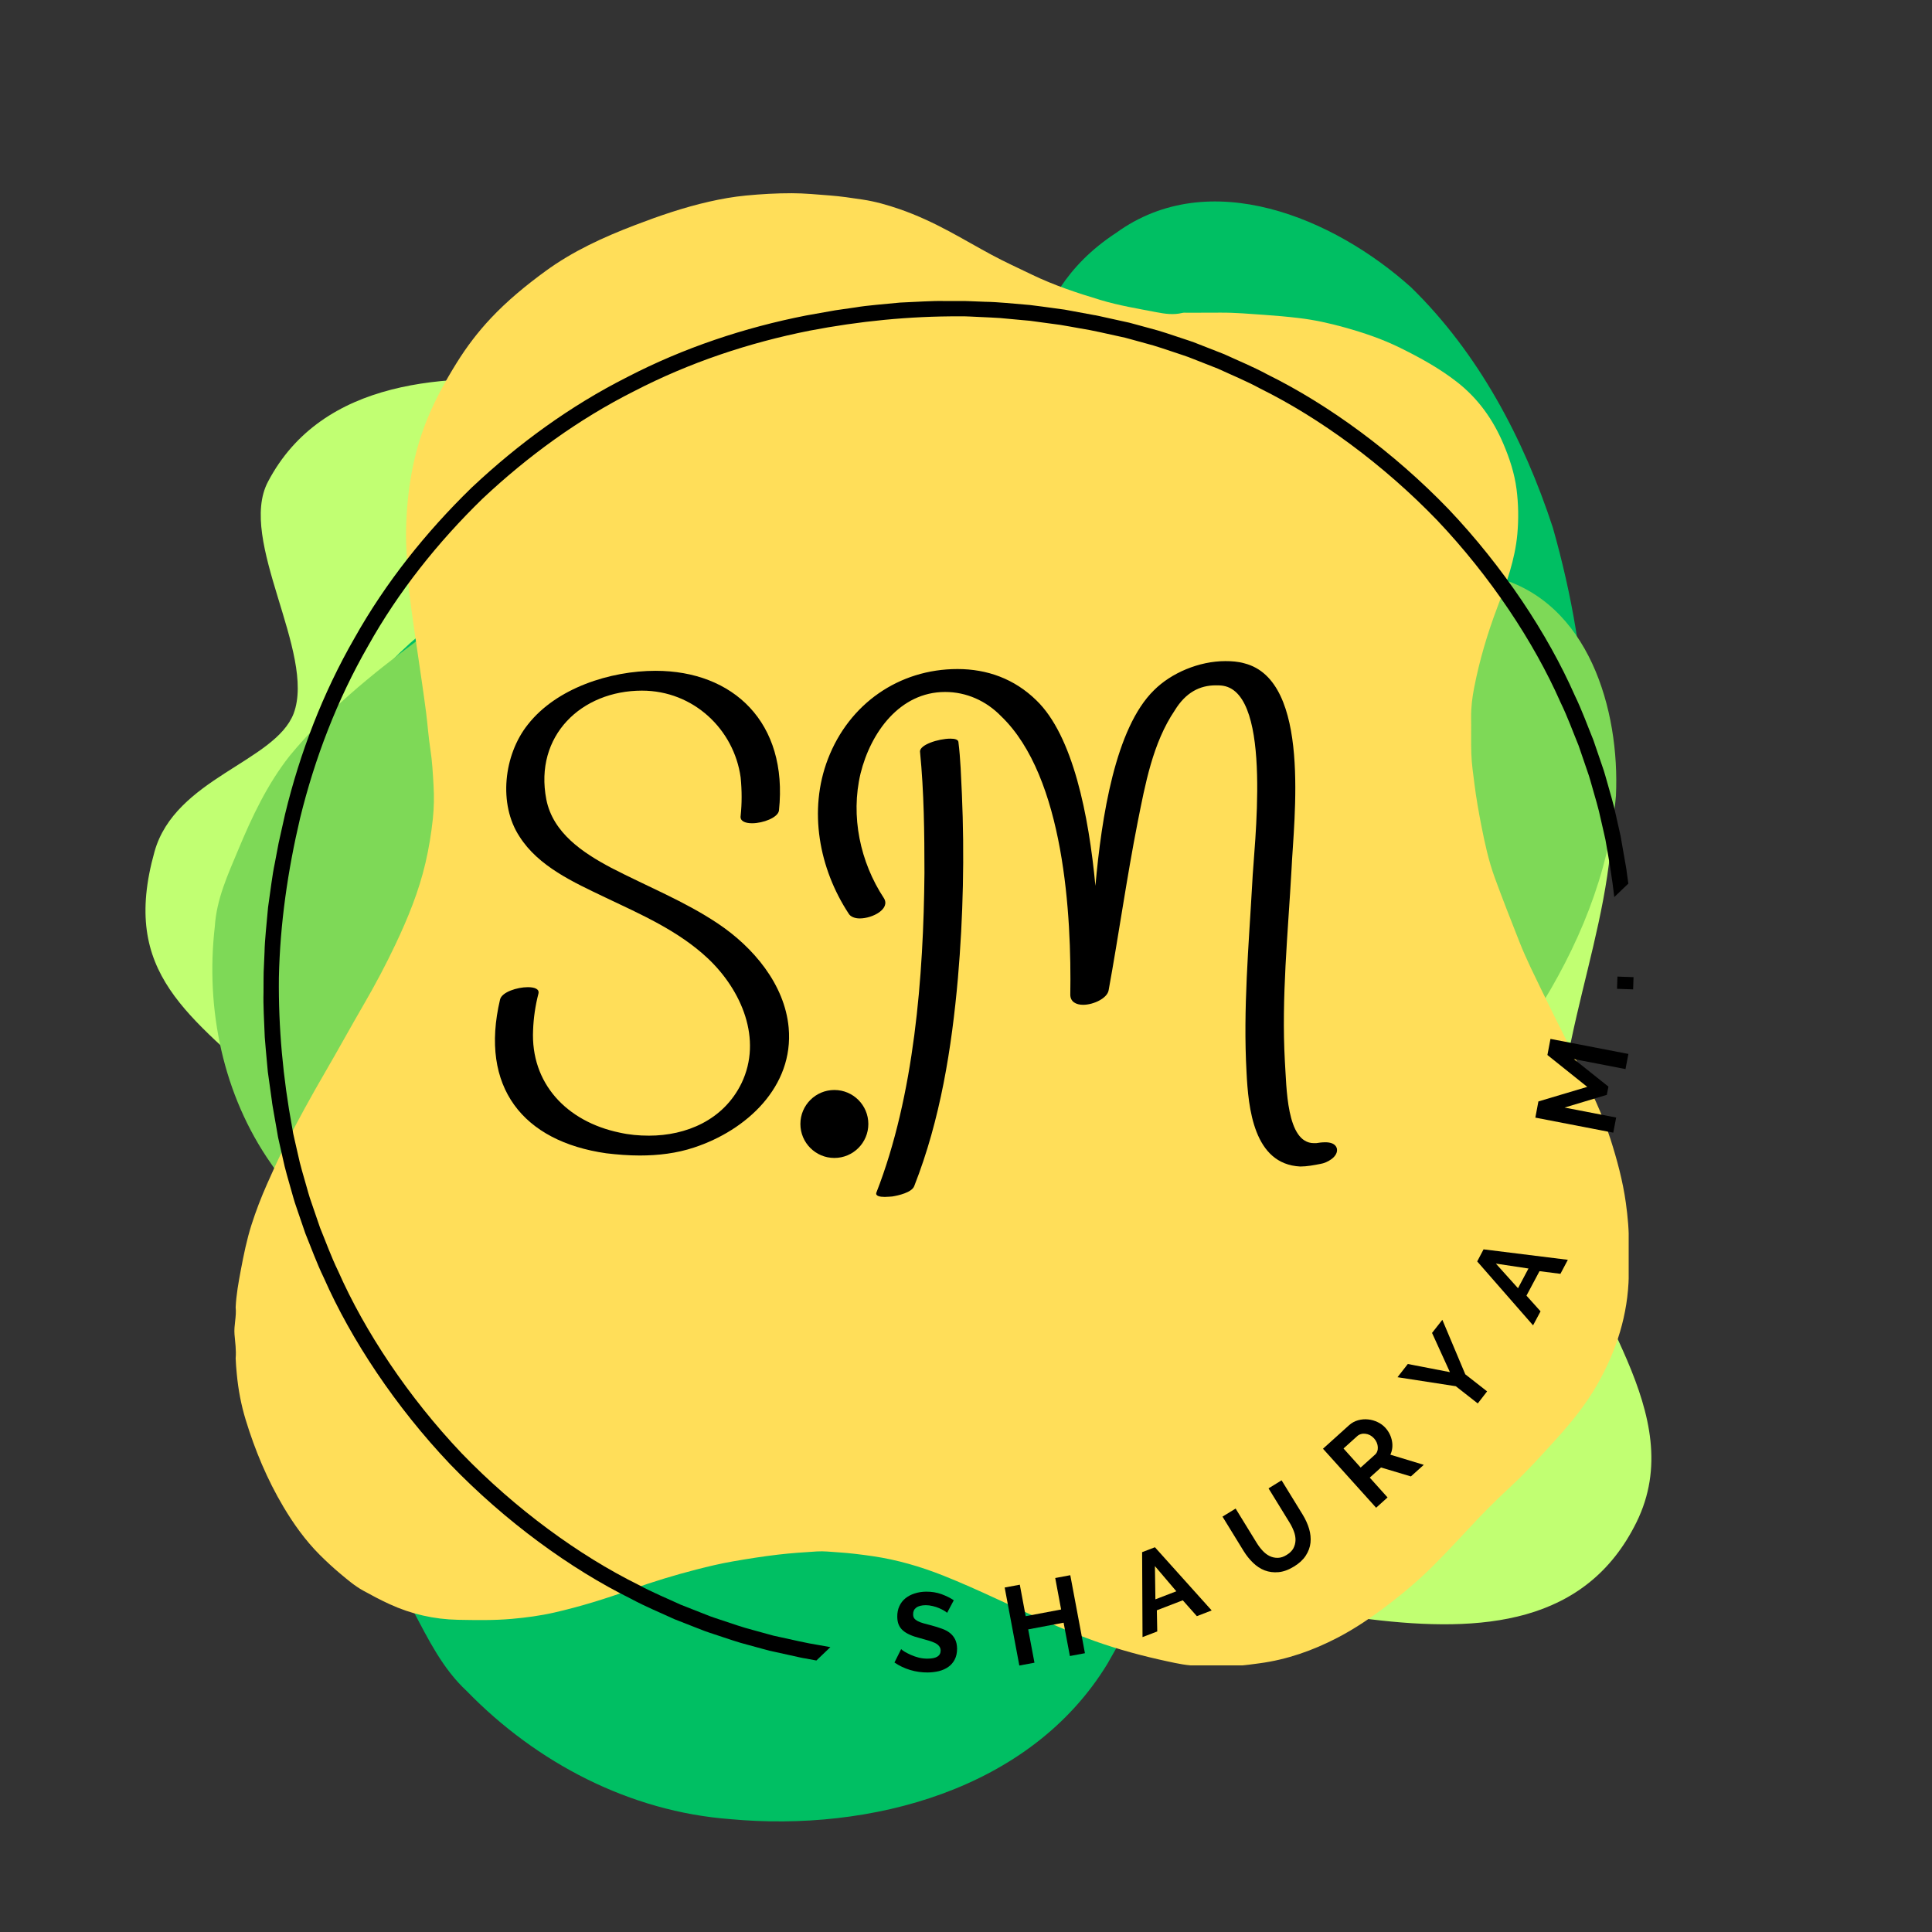 <svg xmlns="http://www.w3.org/2000/svg" xmlns:xlink="http://www.w3.org/1999/xlink" width="500" zoomAndPan="magnify" viewBox="0 0 375 375" height="500" preserveAspectRatio="xMidYMid meet" version="1.0"><rect x="0" y="0" width="375" height="375" fill="#333333" stroke="none"/><defs><g/><clipPath id="714c74dad2"><path d="M 58 39 L 308 39 L 308 354 L 58 354 Z M 58 39 " clip-rule="nonzero"/></clipPath><clipPath id="f0f1af0fea"><path d="M -21.66 239.395 L 187.121 -16.16 L 372.98 135.684 L 164.199 391.238 Z M -21.66 239.395 " clip-rule="nonzero"/></clipPath><clipPath id="e2f6968827"><path d="M -21.66 239.395 L 187.121 -16.16 L 372.98 135.684 L 164.199 391.238 Z M -21.66 239.395 " clip-rule="nonzero"/></clipPath><clipPath id="297bd8c4a2"><path d="M 45.375 37.5 L 316.125 37.5 L 316.125 323.25 L 45.375 323.25 Z M 45.375 37.5 " clip-rule="nonzero"/></clipPath><clipPath id="a520dfa196"><path d="M 51 58 L 318 58 L 318 325 L 51 325 Z M 51 58 " clip-rule="nonzero"/></clipPath><clipPath id="283e7667fe"><path d="M 188.445 1.93 L 334.148 154.199 L 140.148 339.824 L -5.551 187.555 Z M 188.445 1.93 " clip-rule="nonzero"/></clipPath><clipPath id="1220c22af7"><path d="M 188.445 1.93 L 374.074 195.926 L 180.074 381.551 L -5.551 187.555 Z M 188.445 1.93 " clip-rule="nonzero"/></clipPath><clipPath id="3757b1e931"><path d="M 155.355 211.566 L 168.543 211.566 L 168.543 224.758 L 155.355 224.758 Z M 155.355 211.566 " clip-rule="nonzero"/></clipPath><clipPath id="20fc1d949b"><path d="M 161.949 211.566 C 158.309 211.566 155.355 214.52 155.355 218.164 C 155.355 221.805 158.309 224.758 161.949 224.758 C 165.59 224.758 168.543 221.805 168.543 218.164 C 168.543 214.52 165.59 211.566 161.949 211.566 Z M 161.949 211.566 " clip-rule="nonzero"/></clipPath></defs><path fill="#c1ff72" d="M 52.027 93.477 C 62.551 73.48 86.871 72.312 107.277 74.184 C 130.078 76.289 141.828 70.207 161.062 59.043 C 176.676 49.98 191.117 50.27 207.66 58.75 C 227.656 69.039 223.562 87.457 239.758 99.148 C 254.785 110.023 277.469 105.172 293.43 115.227 C 309.449 125.34 313.777 142.824 312.898 160.887 C 311.672 185.504 298.984 208.539 303.488 233.504 C 307.113 253.613 328.102 274.254 317.637 295.477 C 298.051 335.176 236.895 301.906 205.441 307.695 C 171.414 314.008 119.848 351.719 87.105 318.219 C 72.605 303.426 80.441 279.867 80.148 261.801 C 79.738 236.66 71.145 229.059 53.605 212.688 C 36.707 196.961 23.32 189.129 29.984 165.332 C 33.961 151.066 53.371 147.91 56.996 138.496 C 61.379 126.746 46.004 104.82 52.027 93.477 Z M 52.027 93.477 " fill-opacity="1" fill-rule="nonzero"/><g clip-path="url(#714c74dad2)"><g clip-path="url(#f0f1af0fea)"><g clip-path="url(#e2f6968827)"><path fill="#00bf63" d="M 269.516 244.148 C 259.848 255.785 248.125 267.695 238.773 280.043 C 228.867 293.176 223.164 308.816 214.941 322.953 C 199.992 347.484 168.836 355.617 141.746 353.094 C 122.285 351.633 104.188 342.207 90.617 328.258 C 85.871 323.852 83.152 318.195 80.211 312.691 C 76.27 305.332 72.668 297.777 70.832 289.559 C 65.59 263.16 70.805 236.172 70.496 209.535 C 70.535 206.988 69.812 204.609 68.812 202.277 C 62.68 189.035 55.785 174.871 59.629 159.934 C 64.246 134.27 85.988 113.43 111.758 109.324 C 118.258 108.367 124.836 108.504 131.301 107.43 C 150.48 104.758 171.766 104.035 187.504 91.391 C 202.121 76.344 196.973 58.102 216.613 45.219 C 234.746 32.039 258.918 42.309 273.883 55.766 C 286.961 68.527 295.75 85.148 301.398 102.387 C 316.555 155.742 305.199 202.051 269.516 244.148 Z M 269.516 244.148 " fill-opacity="1" fill-rule="nonzero"/></g></g></g><path fill="#7ed957" d="M 190.012 250.809 C 177.43 250.703 163.59 249.422 150.715 249.895 C 137.039 250.426 123.965 254.984 110.535 257.125 C 86.863 260.406 65.23 244.617 52.598 225.84 C 43.301 212.535 39.848 195.922 41.695 179.84 C 42.035 174.461 44.246 169.734 46.242 164.945 C 48.91 158.531 51.879 152.234 56.207 146.727 C 70.453 129.461 90.582 118.617 107.574 104.398 C 109.238 103.086 110.391 101.371 111.363 99.496 C 116.668 88.578 122.16 76.684 133.805 71.301 C 152.77 60.766 177.633 63.805 193.836 78.246 C 197.875 81.926 201.25 86.238 205.344 89.836 C 217.156 100.785 228.82 114.113 245.25 117.598 C 262.633 119.094 271.672 106.176 290.309 112.051 C 308.34 116.793 314.445 137.766 313.652 154.488 C 312.316 169.629 306.234 184.039 298.105 196.746 C 271.707 234.586 235.906 251.641 190.012 250.809 Z M 190.012 250.809 " fill-opacity="1" fill-rule="nonzero"/><g clip-path="url(#297bd8c4a2)"><path fill="#ffde59" d="M 240.465 323.309 C 239.973 323.309 239.48 323.309 238.988 323.309 C 236.848 323.309 234.703 323.309 232.559 323.312 C 230.535 323.328 228.566 322.895 226.617 322.473 C 221.852 321.449 217.148 320.188 212.551 318.555 C 209.461 317.457 206.434 316.203 203.43 314.891 C 196.629 311.926 190.004 308.566 183.105 305.828 C 178.684 304.074 174.137 302.746 169.41 302.055 C 167.145 301.727 164.879 301.441 162.59 301.297 C 161.242 301.211 159.895 301.047 158.547 301.133 C 156.02 301.293 153.492 301.461 150.973 301.758 C 148.051 302.102 145.148 302.562 142.25 303.066 C 139.871 303.48 137.523 304.035 135.191 304.637 C 130.906 305.738 126.672 307.027 122.512 308.527 C 117.613 310.297 112.652 311.836 107.574 312.996 C 104.863 313.613 102.121 313.977 99.34 314.223 C 95.855 314.531 92.371 314.469 88.895 314.402 C 84.266 314.312 79.816 313.301 75.59 311.355 C 73.836 310.551 72.141 309.648 70.453 308.715 C 68.828 307.812 67.43 306.609 66.02 305.43 C 64.637 304.27 63.312 303.043 62.035 301.766 C 59.266 298.988 57.008 295.824 55.012 292.473 C 51.855 287.16 49.492 281.488 47.688 275.59 C 46.805 272.695 46.242 269.719 45.961 266.691 C 45.863 265.672 45.773 264.656 45.742 263.633 C 45.879 262.078 45.641 260.539 45.516 258.996 C 45.375 257.238 45.934 255.508 45.742 253.746 C 45.855 251.289 46.301 248.875 46.754 246.461 C 47.309 243.523 47.902 240.598 48.812 237.742 C 49.672 235.039 50.691 232.406 51.836 229.82 C 52.93 227.34 54.043 224.867 55.273 222.457 C 57.77 217.559 60.414 212.738 63.184 207.984 C 65.703 203.66 68.102 199.27 70.617 194.941 C 72.828 191.141 74.887 187.262 76.766 183.293 C 79.176 178.207 81.297 173.016 82.578 167.512 C 83.238 164.68 83.707 161.824 84.016 158.926 C 84.246 156.746 84.277 154.574 84.148 152.41 C 84.012 150.09 83.898 147.762 83.535 145.445 C 83.172 143.105 83.008 140.734 82.715 138.379 C 82.457 136.309 82.152 134.246 81.859 132.184 C 81.5 129.672 81.121 127.168 80.758 124.656 C 80.449 122.516 80.125 120.371 79.844 118.223 C 79.633 116.602 79.391 114.977 79.312 113.344 C 79.141 109.824 78.73 106.312 78.816 102.785 C 78.992 95.277 80.16 87.953 83.082 80.973 C 84.621 77.289 86.539 73.805 88.645 70.422 C 90.574 67.316 92.773 64.418 95.289 61.75 C 98.504 58.332 102.102 55.387 105.879 52.625 C 111.203 48.738 117.125 46.039 123.227 43.703 C 127.93 41.898 132.703 40.262 137.629 39.145 C 139.98 38.609 142.352 38.188 144.762 37.957 C 147.742 37.668 150.719 37.5 153.715 37.504 C 156.176 37.508 158.617 37.754 161.062 37.938 C 163.191 38.098 165.289 38.418 167.391 38.73 C 169.871 39.098 172.27 39.785 174.633 40.602 C 177.977 41.758 181.168 43.258 184.281 44.926 C 187.027 46.402 189.719 47.98 192.461 49.457 C 195.027 50.84 197.68 52.047 200.305 53.312 C 204.605 55.387 209.109 56.875 213.668 58.246 C 217.207 59.309 220.84 59.902 224.453 60.598 C 226.078 60.91 227.773 61.164 229.457 60.742 C 229.77 60.66 230.113 60.703 230.441 60.703 C 232.574 60.695 234.711 60.703 236.848 60.684 C 239.719 60.664 242.57 60.918 245.43 61.117 C 247.637 61.27 249.84 61.465 252.031 61.723 C 255.074 62.074 258.074 62.738 261.035 63.566 C 264.715 64.594 268.332 65.816 271.754 67.508 C 275.652 69.43 279.473 71.527 282.906 74.227 C 286.922 77.391 289.793 81.422 291.793 86.121 C 293.008 88.969 293.965 91.883 294.359 94.941 C 294.73 97.828 294.777 100.727 294.516 103.648 C 294.062 108.621 292.398 113.23 290.652 117.828 C 288.727 122.895 287.191 128.082 286.148 133.395 C 285.773 135.312 285.516 137.273 285.543 139.254 C 285.582 141.594 285.504 143.941 285.582 146.281 C 285.652 148.281 285.945 150.27 286.199 152.258 C 286.539 154.938 287.008 157.594 287.527 160.242 C 288.195 163.664 288.934 167.07 290.129 170.348 C 291.66 174.543 293.301 178.699 294.938 182.859 C 295.602 184.535 296.336 186.188 297.109 187.816 C 298.555 190.859 300.039 193.879 301.531 196.898 C 303.254 200.395 305.039 203.863 306.727 207.379 C 308.875 211.852 311.059 216.316 312.578 221.059 C 313.875 225.117 314.988 229.234 315.574 233.457 C 315.949 236.172 316.211 238.914 316.145 241.668 C 316.145 243.645 316.145 245.625 316.145 247.602 C 315.996 255.148 313.789 262.09 310.094 268.621 C 307.875 272.535 305.082 275.992 302.078 279.312 C 299.297 282.383 296.52 285.461 293.492 288.285 C 291.18 290.445 288.906 292.637 286.738 294.93 C 283.918 297.906 281.164 300.941 278.262 303.84 C 275.5 306.59 272.547 309.109 269.445 311.473 C 266.312 313.863 263.066 316.086 259.57 317.898 C 254.812 320.367 249.816 322.129 244.477 322.844 C 243.141 323.027 241.809 323.211 240.465 323.309 Z M 240.465 323.309 " fill-opacity="1" fill-rule="nonzero"/></g><g clip-path="url(#a520dfa196)"><g clip-path="url(#283e7667fe)"><g clip-path="url(#1220c22af7)"><path fill="#000000" d="M 245.402 307.125 C 234.688 312.672 223.164 316.512 211.402 318.852 C 201.777 320.699 192.008 321.676 182.227 321.629 C 180.922 321.66 179.625 321.547 178.324 321.5 C 177.023 321.43 175.723 321.398 174.422 321.301 L 170.535 320.945 L 168.59 320.766 L 166.656 320.5 L 162.789 319.984 C 161.504 319.781 160.227 319.527 158.941 319.309 C 156.367 318.906 153.84 318.277 151.289 317.734 C 150.926 317.656 150.543 317.57 150.141 317.484 C 149.746 317.375 149.336 317.262 148.906 317.145 C 148.051 316.91 147.133 316.656 146.152 316.387 C 144.184 315.891 142.039 315.125 139.672 314.344 C 139.086 314.141 138.477 313.957 137.867 313.727 C 137.266 313.492 136.648 313.25 136.023 313.004 C 134.77 312.512 133.469 312 132.129 311.473 C 129.52 310.262 126.68 309.113 123.871 307.586 C 112.402 301.91 100.074 292.926 89.613 282.086 C 79.242 271.156 70.812 258.445 65.645 246.738 C 64.246 243.859 63.223 240.973 62.125 238.312 C 61.66 236.949 61.207 235.633 60.77 234.359 C 60.551 233.719 60.336 233.094 60.129 232.48 C 59.926 231.867 59.77 231.25 59.594 230.652 C 58.918 228.254 58.242 226.078 57.836 224.086 C 57.609 223.098 57.398 222.168 57.199 221.305 C 57.102 220.871 57.008 220.457 56.918 220.055 C 56.848 219.652 56.781 219.266 56.715 218.895 C 54.934 209.273 54.02 199.508 54.133 189.723 C 54.355 179.305 55.859 168.949 58.25 158.793 C 61.105 147.145 65.453 135.801 71.465 125.344 C 77.352 114.809 84.969 105.258 93.645 96.809 C 102.469 88.516 112.348 81.324 123.129 75.906 C 133.844 70.363 145.367 66.52 157.129 64.184 C 166.754 62.336 176.523 61.355 186.305 61.402 C 187.605 61.371 188.906 61.484 190.207 61.531 C 191.508 61.602 192.809 61.633 194.105 61.73 L 197.996 62.09 L 199.941 62.266 L 201.875 62.531 L 205.742 63.051 C 207.027 63.25 208.305 63.504 209.59 63.727 C 212.164 64.125 214.691 64.754 217.238 65.297 C 217.605 65.379 217.988 65.461 218.391 65.551 C 218.785 65.656 219.195 65.77 219.625 65.887 C 220.48 66.121 221.398 66.375 222.379 66.645 C 224.348 67.141 226.492 67.91 228.859 68.688 C 229.445 68.891 230.055 69.078 230.664 69.305 C 231.266 69.543 231.883 69.781 232.508 70.027 C 233.762 70.52 235.062 71.031 236.402 71.559 C 239.012 72.77 241.852 73.918 244.66 75.445 C 256.129 81.121 268.457 90.105 278.918 100.949 C 289.289 111.875 297.719 124.59 302.883 136.297 C 304.285 139.172 305.309 142.059 306.406 144.719 C 306.871 146.082 307.324 147.402 307.762 148.676 C 307.98 149.312 308.191 149.938 308.402 150.551 C 308.605 151.168 308.762 151.785 308.938 152.379 C 309.613 154.777 310.289 156.953 310.695 158.945 C 310.922 159.934 311.133 160.863 311.332 161.727 C 311.43 162.16 311.523 162.578 311.613 162.977 C 311.684 163.379 311.75 163.77 311.816 164.137 C 313.598 173.758 314.512 183.527 314.398 193.309 C 314.176 203.727 312.672 214.086 310.281 224.238 C 307.426 235.887 303.078 247.23 297.066 257.688 C 291.18 268.223 283.562 277.777 274.887 286.223 C 266.062 294.52 256.184 301.707 245.402 307.125 Z M 277.031 288.34 L 277.039 288.328 C 285.895 279.703 293.684 269.949 299.719 259.191 C 305.871 248.508 310.32 236.906 313.199 224.996 L 314.453 219.395 C 314.453 219.395 314.746 217.844 315.188 215.516 C 315.691 213.195 316.039 210.051 316.5 206.926 C 316.766 203.777 317.145 200.641 317.184 198.27 C 317.289 195.906 317.355 194.328 317.355 194.328 C 317.355 194.328 317.367 193.934 317.371 193.242 C 317.371 192.555 317.379 191.566 317.383 190.383 C 317.457 188.012 317.266 184.863 317.141 181.707 C 317.031 180.133 316.863 178.562 316.738 177.086 C 316.672 176.352 316.605 175.637 316.543 174.961 C 316.449 174.289 316.359 173.656 316.277 173.07 C 315.953 170.723 315.734 169.16 315.734 169.16 C 315.734 169.16 315.707 168.801 315.605 168.273 C 315.512 167.746 315.387 167.039 315.266 166.336 C 315.02 164.922 314.77 163.508 314.77 163.508 C 314.703 163.133 314.637 162.734 314.566 162.32 C 314.477 161.91 314.383 161.484 314.281 161.043 C 314.082 160.156 313.867 159.207 313.637 158.195 C 313.223 156.156 312.539 153.926 311.852 151.473 C 311.672 150.863 311.508 150.23 311.305 149.602 C 311.09 148.973 310.871 148.328 310.652 147.68 C 310.207 146.375 309.742 145.023 309.266 143.629 C 308.148 140.902 307.102 137.949 305.672 135 C 300.391 123.016 291.766 109.992 281.148 98.812 C 270.449 87.715 257.82 78.523 246.074 72.719 C 243.195 71.164 240.289 69.984 237.617 68.75 C 236.246 68.211 234.914 67.688 233.633 67.188 C 232.988 66.938 232.359 66.691 231.742 66.449 C 231.121 66.215 230.496 66.027 229.895 65.82 C 227.473 65.023 225.277 64.242 223.258 63.738 C 222.258 63.465 221.316 63.207 220.438 62.969 C 220.004 62.852 219.578 62.738 219.176 62.629 C 218.766 62.539 218.371 62.453 217.996 62.371 C 217.996 62.371 216.598 62.062 215.199 61.754 C 214.5 61.602 213.801 61.445 213.273 61.328 C 212.754 61.203 212.395 61.16 212.395 61.16 C 212.395 61.16 210.844 60.875 208.516 60.445 C 207.934 60.336 207.301 60.219 206.637 60.098 C 205.961 60.004 205.254 59.91 204.52 59.809 C 203.051 59.617 201.492 59.383 199.922 59.203 C 196.777 58.941 193.637 58.605 191.266 58.578 C 190.082 58.531 189.098 58.492 188.406 58.465 C 187.719 58.438 187.324 58.43 187.324 58.43 C 187.324 58.43 185.746 58.43 183.379 58.43 C 181.008 58.363 177.855 58.605 174.699 58.73 C 171.559 59.055 168.402 59.262 166.062 59.664 C 163.715 60 162.152 60.227 162.152 60.227 L 156.5 61.23 C 144.477 63.586 132.691 67.516 121.746 73.191 C 110.734 78.746 100.645 86.098 91.637 94.566 L 91.625 94.57 L 91.492 94.703 C 82.637 103.332 74.844 113.086 68.812 123.844 C 62.66 134.527 58.211 146.125 55.332 158.035 L 54.078 163.637 C 54.078 163.637 53.785 165.191 53.344 167.52 C 52.84 169.84 52.492 172.98 52.031 176.105 C 51.766 179.254 51.387 182.391 51.348 184.762 C 51.246 187.125 51.176 188.703 51.176 188.703 C 51.176 188.703 51.164 189.098 51.16 189.789 C 51.156 190.48 51.152 191.465 51.148 192.648 C 51.074 195.02 51.266 198.172 51.391 201.324 C 51.5 202.898 51.668 204.469 51.793 205.945 C 51.859 206.684 51.926 207.395 51.988 208.07 C 52.082 208.742 52.172 209.375 52.254 209.965 C 52.578 212.309 52.797 213.871 52.797 213.871 C 52.797 213.871 52.824 214.23 52.926 214.758 C 53.02 215.289 53.145 215.992 53.266 216.699 C 53.512 218.109 53.762 219.523 53.762 219.523 C 53.824 219.902 53.895 220.297 53.965 220.711 C 54.055 221.121 54.148 221.547 54.25 221.988 C 54.449 222.875 54.664 223.824 54.895 224.84 C 55.309 226.875 55.992 229.105 56.68 231.559 C 56.859 232.172 57.023 232.801 57.227 233.434 C 57.441 234.062 57.66 234.703 57.879 235.355 C 58.324 236.66 58.789 238.012 59.266 239.406 C 60.383 242.129 61.43 245.082 62.859 248.031 C 68.141 260.016 76.77 273.039 87.379 284.219 C 98.082 295.316 110.711 304.508 122.453 310.312 C 125.336 311.871 128.242 313.047 130.914 314.285 C 132.285 314.824 133.613 315.344 134.898 315.848 C 135.543 316.098 136.172 316.344 136.789 316.582 C 137.41 316.816 138.035 317.008 138.637 317.211 C 141.059 318.008 143.254 318.789 145.273 319.293 C 146.273 319.566 147.215 319.824 148.09 320.062 C 148.527 320.18 148.953 320.297 149.355 320.402 C 149.766 320.492 150.16 320.578 150.535 320.66 C 150.535 320.66 151.934 320.969 153.332 321.277 C 154.031 321.434 154.73 321.586 155.258 321.703 C 155.777 321.828 156.137 321.871 156.137 321.871 C 156.137 321.871 157.688 322.16 160.016 322.59 C 160.598 322.695 161.23 322.812 161.895 322.934 C 162.57 323.027 163.277 323.125 164.012 323.223 C 165.48 323.414 167.039 323.648 168.609 323.828 C 171.754 324.094 174.895 324.426 177.266 324.457 C 178.449 324.504 179.434 324.539 180.121 324.566 C 180.812 324.598 181.207 324.602 181.207 324.602 C 181.207 324.602 182.785 324.602 185.152 324.602 C 187.523 324.668 190.676 324.43 193.832 324.301 C 196.973 323.98 200.129 323.77 202.469 323.367 C 204.816 323.031 206.379 322.809 206.379 322.809 L 212.031 321.801 C 224.055 319.449 235.84 315.516 246.785 309.84 C 257.797 304.285 267.887 296.934 276.895 288.465 L 276.902 288.461 L 276.969 288.402 L 277.031 288.34 " fill-opacity="1" fill-rule="nonzero"/></g></g></g><g fill="#000000" fill-opacity="1"><g transform="translate(173.145, 324.518)"><g><path d="M 10.688 -11.469 C 10.594 -11.57 10.406 -11.707 10.125 -11.875 C 9.852 -12.039 9.523 -12.207 9.141 -12.375 C 8.766 -12.539 8.348 -12.676 7.891 -12.781 C 7.441 -12.895 6.988 -12.953 6.531 -12.953 C 5.707 -12.941 5.094 -12.781 4.688 -12.469 C 4.281 -12.164 4.082 -11.738 4.094 -11.188 C 4.094 -10.863 4.164 -10.598 4.312 -10.391 C 4.469 -10.191 4.691 -10.016 4.984 -9.859 C 5.285 -9.703 5.656 -9.562 6.094 -9.438 C 6.539 -9.312 7.051 -9.176 7.625 -9.031 C 8.375 -8.832 9.055 -8.617 9.672 -8.391 C 10.297 -8.172 10.82 -7.891 11.25 -7.547 C 11.676 -7.203 12.008 -6.785 12.25 -6.297 C 12.488 -5.816 12.613 -5.223 12.625 -4.516 C 12.625 -3.691 12.469 -2.984 12.156 -2.391 C 11.852 -1.805 11.441 -1.332 10.922 -0.969 C 10.398 -0.602 9.797 -0.332 9.109 -0.156 C 8.422 0.008 7.695 0.098 6.938 0.109 C 5.781 0.117 4.641 -0.039 3.516 -0.375 C 2.391 -0.719 1.375 -1.203 0.469 -1.828 L 1.766 -4.422 C 1.898 -4.285 2.133 -4.113 2.469 -3.906 C 2.812 -3.707 3.211 -3.504 3.672 -3.297 C 4.141 -3.086 4.656 -2.91 5.219 -2.766 C 5.789 -2.629 6.375 -2.566 6.969 -2.578 C 8.625 -2.586 9.445 -3.125 9.438 -4.188 C 9.426 -4.508 9.32 -4.785 9.125 -5.016 C 8.938 -5.254 8.672 -5.457 8.328 -5.625 C 7.984 -5.789 7.562 -5.945 7.062 -6.094 C 6.57 -6.238 6.02 -6.395 5.406 -6.562 C 4.664 -6.75 4.023 -6.961 3.484 -7.203 C 2.941 -7.441 2.488 -7.719 2.125 -8.031 C 1.758 -8.352 1.484 -8.727 1.297 -9.156 C 1.117 -9.582 1.023 -10.094 1.016 -10.688 C 1.004 -11.469 1.141 -12.16 1.422 -12.766 C 1.703 -13.379 2.098 -13.891 2.609 -14.297 C 3.129 -14.711 3.727 -15.023 4.406 -15.234 C 5.082 -15.453 5.812 -15.566 6.594 -15.578 C 7.676 -15.586 8.676 -15.426 9.594 -15.094 C 10.508 -14.758 11.305 -14.363 11.984 -13.906 Z M 10.688 -11.469 "/></g></g></g><g fill="#000000" fill-opacity="1"><g transform="translate(196.273, 323.574)"><g><path d="M 11.469 -17.828 L 14.312 -2.688 L 11.391 -2.141 L 10.172 -8.609 L 3.297 -7.312 L 4.516 -0.844 L 1.578 -0.297 L -1.266 -15.438 L 1.672 -15.984 L 2.812 -9.875 L 9.688 -11.172 L 8.547 -17.281 Z M 11.469 -17.828 "/></g></g></g><g fill="#000000" fill-opacity="1"><g transform="translate(221.654, 317.805)"><g><path d="M 0.031 -16.531 L 2.516 -17.484 L 13.531 -5.219 L 10.656 -4.109 L 7.922 -7.188 L 2.891 -5.25 L 2.969 -1.141 L 0.109 -0.047 Z M 6.672 -8.938 L 2.516 -13.828 L 2.609 -7.375 Z M 6.672 -8.938 "/></g></g></g><g fill="#000000" fill-opacity="1"><g transform="translate(244.161, 308.235)"><g><path d="M 5.578 -6.422 C 6.191 -6.797 6.629 -7.227 6.891 -7.719 C 7.148 -8.219 7.285 -8.742 7.297 -9.297 C 7.305 -9.848 7.203 -10.41 6.984 -10.984 C 6.773 -11.555 6.504 -12.113 6.172 -12.656 L 2.062 -19.344 L 4.594 -20.906 L 8.703 -14.219 C 9.254 -13.312 9.664 -12.398 9.938 -11.484 C 10.207 -10.566 10.297 -9.664 10.203 -8.781 C 10.109 -7.906 9.801 -7.07 9.281 -6.281 C 8.77 -5.488 8.008 -4.785 7 -4.172 C 5.945 -3.523 4.941 -3.16 3.984 -3.078 C 3.035 -2.992 2.145 -3.109 1.312 -3.422 C 0.488 -3.742 -0.266 -4.238 -0.953 -4.906 C -1.641 -5.57 -2.242 -6.328 -2.766 -7.172 L -6.875 -13.859 L -4.328 -15.422 L -0.219 -8.734 C 0.125 -8.18 0.504 -7.68 0.922 -7.234 C 1.336 -6.785 1.789 -6.441 2.281 -6.203 C 2.781 -5.961 3.305 -5.848 3.859 -5.859 C 4.422 -5.867 4.992 -6.055 5.578 -6.422 Z M 5.578 -6.422 "/></g></g></g><g fill="#000000" fill-opacity="1"><g transform="translate(265.901, 293.729)"><g><path d="M 1.203 -1.078 L -9.109 -12.531 L -4.047 -17.094 C -3.523 -17.562 -2.938 -17.883 -2.281 -18.062 C -1.633 -18.238 -0.988 -18.289 -0.344 -18.219 C 0.301 -18.156 0.922 -17.977 1.516 -17.688 C 2.109 -17.406 2.613 -17.031 3.031 -16.562 C 3.688 -15.82 4.102 -14.977 4.281 -14.031 C 4.457 -13.094 4.352 -12.207 3.969 -11.375 L 10.453 -9.406 L 7.953 -7.156 L 2.156 -8.891 L -0.031 -6.922 L 3.422 -3.078 Z M -1.797 -8.875 L 1 -11.391 C 1.195 -11.566 1.336 -11.781 1.422 -12.031 C 1.516 -12.289 1.551 -12.562 1.531 -12.844 C 1.52 -13.125 1.453 -13.414 1.328 -13.719 C 1.203 -14.02 1.023 -14.297 0.797 -14.547 C 0.547 -14.816 0.281 -15.023 0 -15.172 C -0.289 -15.316 -0.586 -15.406 -0.891 -15.438 C -1.191 -15.477 -1.473 -15.457 -1.734 -15.375 C -2.004 -15.301 -2.238 -15.176 -2.438 -15 L -5.125 -12.578 Z M -1.797 -8.875 "/></g></g></g><g fill="#000000" fill-opacity="1"><g transform="translate(283.333, 276.877)"><g><path d="M -10.078 -12.125 L -1.906 -10.547 L -5.375 -18.156 L -3.375 -20.703 L 1.078 -10.125 L 5.312 -6.812 L 3.5 -4.469 L -0.766 -7.812 L -12.078 -9.562 Z M -10.078 -12.125 "/></g></g></g><g fill="#000000" fill-opacity="1"><g transform="translate(297.52, 257.342)"><g><path d="M -10.797 -12.5 L -9.562 -14.844 L 6.797 -12.812 L 5.359 -10.094 L 1.297 -10.609 L -1.234 -5.859 L 1.5 -2.812 L 0.047 -0.094 Z M -0.844 -11.125 L -7.172 -12.078 L -2.875 -7.297 Z M -0.844 -11.125 "/></g></g></g><g fill="#000000" fill-opacity="1"><g transform="translate(307.954, 235.555)"><g/></g></g><g fill="#000000" fill-opacity="1"><g transform="translate(312.821, 221.43)"><g><path d="M 2.688 -13.922 L -7.328 -15.859 L -0.625 -10.516 L -0.938 -8.922 L -9.141 -6.453 L 0.875 -4.516 L 0.312 -1.578 L -14.812 -4.5 L -14.219 -7.641 L -4.734 -10.469 L -12.469 -16.656 L -11.875 -19.781 L 3.25 -16.859 Z M 2.688 -13.922 "/></g></g></g><g fill="#000000" fill-opacity="1"><g transform="translate(316.943, 193.304)"><g><path d="M 0.047 -1.266 L -3.078 -1.375 L -3 -3.75 L 0.125 -3.641 Z M 0.047 -1.266 "/></g></g></g><g fill="#000000" fill-opacity="1"><g transform="translate(87.568, 223.083)"><g><path d="M 63.629 -65.77 C 65.426 -82.875 54.734 -92.879 39.684 -92.879 C 30.875 -92.879 20.441 -89.543 14.883 -82.445 C 10.176 -76.543 9.152 -66.965 13.258 -60.723 C 16.934 -54.906 23.777 -51.828 29.848 -48.922 C 36.859 -45.586 44.129 -42.422 49.859 -37.031 C 56.359 -30.875 60.465 -21.383 56.359 -12.828 C 52.855 -5.645 45.586 -2.652 38.402 -2.652 C 36.434 -2.652 34.551 -2.824 32.672 -3.25 C 22.406 -5.387 15.395 -12.828 15.906 -23.176 C 15.992 -25.488 16.336 -27.883 16.934 -30.191 C 17.191 -31.133 16.164 -31.473 14.883 -31.473 C 12.828 -31.473 9.836 -30.531 9.492 -29.078 C 5.473 -12.059 13.941 -1.539 30.105 0.77 C 32.242 1.027 34.465 1.199 36.605 1.199 C 40.195 1.199 43.789 0.77 47.125 -0.344 C 57.301 -3.676 66.539 -12.145 65.512 -23.605 C 64.742 -32.07 58.586 -39.258 51.828 -43.789 C 45.328 -48.152 37.973 -51.059 31.047 -54.652 C 25.57 -57.559 19.758 -61.406 18.473 -67.906 C 16.078 -80.309 25.316 -89.031 37.031 -89.031 C 47.039 -89.031 54.906 -81.504 56.191 -72.184 C 56.445 -69.617 56.445 -67.137 56.191 -64.742 C 56.02 -63.715 57.047 -63.289 58.414 -63.289 C 60.551 -63.289 63.461 -64.398 63.629 -65.77 Z M 63.629 -65.77 "/></g></g></g><g fill="#000000" fill-opacity="1"><g transform="translate(150.013, 223.083)"><g><path d="M 109.473 -0.172 C 109.215 -1.113 108.188 -1.367 107.25 -1.367 C 106.562 -1.367 105.965 -1.281 105.453 -1.199 C 105.281 -1.199 105.195 -1.199 105.023 -1.199 C 99.637 -1.199 99.723 -12.145 99.379 -17.105 C 98.695 -29.422 99.98 -41.906 100.664 -54.223 C 101.09 -63.887 104.598 -91 91.512 -94.332 C 90.312 -94.676 89.031 -94.762 87.836 -94.762 C 82.703 -94.762 77.316 -92.453 73.98 -89.117 C 66.453 -81.762 63.801 -64.484 62.605 -51.145 C 61.32 -64.828 58.242 -80.309 51.145 -87.148 C 46.867 -91.34 41.566 -93.223 35.836 -93.223 C 24.461 -93.223 14.797 -86.465 10.691 -75.773 C 6.844 -65.77 8.98 -54.48 14.711 -45.754 C 15.051 -45.156 15.906 -44.816 16.848 -44.816 C 19.414 -44.816 22.836 -46.695 21.551 -48.75 C 16.934 -55.762 15.051 -64.656 17.02 -72.953 C 18.988 -80.906 24.633 -88.773 33.441 -88.773 C 37.547 -88.773 41.395 -87.062 44.301 -84.07 C 56.617 -72.27 57.984 -45.156 57.73 -30.02 C 57.73 -28.652 58.84 -28.051 60.211 -28.051 C 62.262 -28.051 64.914 -29.336 65.172 -30.875 C 67.137 -41.652 68.676 -52.684 70.816 -63.547 C 72.27 -70.816 73.723 -78.855 78 -85.184 C 80.137 -88.688 82.875 -90.059 85.953 -90.059 C 86.379 -90.059 86.895 -90.059 87.406 -89.973 C 97.156 -88.348 93.309 -58.328 93.051 -51.742 C 92.367 -39.512 91.254 -27.195 91.938 -14.969 C 92.281 -8.039 93.309 2.906 102.375 3.336 C 103.656 3.336 105.023 3.078 106.309 2.824 C 107.504 2.652 109.812 1.453 109.473 -0.172 Z M 36.008 -79.109 C 35.922 -79.539 35.32 -79.711 34.465 -79.711 C 32.156 -79.711 28.395 -78.512 28.566 -77.145 C 29.336 -69.359 29.422 -61.406 29.422 -53.625 C 29.25 -33.609 27.453 -10.434 20.098 8.383 C 19.84 9.066 20.781 9.238 21.723 9.238 C 22.32 9.238 23.008 9.152 23.176 9.152 C 24.289 8.98 27.027 8.383 27.453 7.098 C 32.5 -5.73 34.723 -19.672 35.922 -33.27 C 36.945 -45.156 37.203 -57.129 36.691 -68.934 C 36.52 -72.355 36.434 -75.773 36.008 -79.109 Z M 36.008 -79.109 "/></g></g></g><g clip-path="url(#3757b1e931)"><g clip-path="url(#20fc1d949b)"><path fill="#000000" d="M 155.355 211.566 L 168.543 211.566 L 168.543 224.758 L 155.355 224.758 Z M 155.355 211.566 " fill-opacity="1" fill-rule="nonzero"/></g></g></svg>